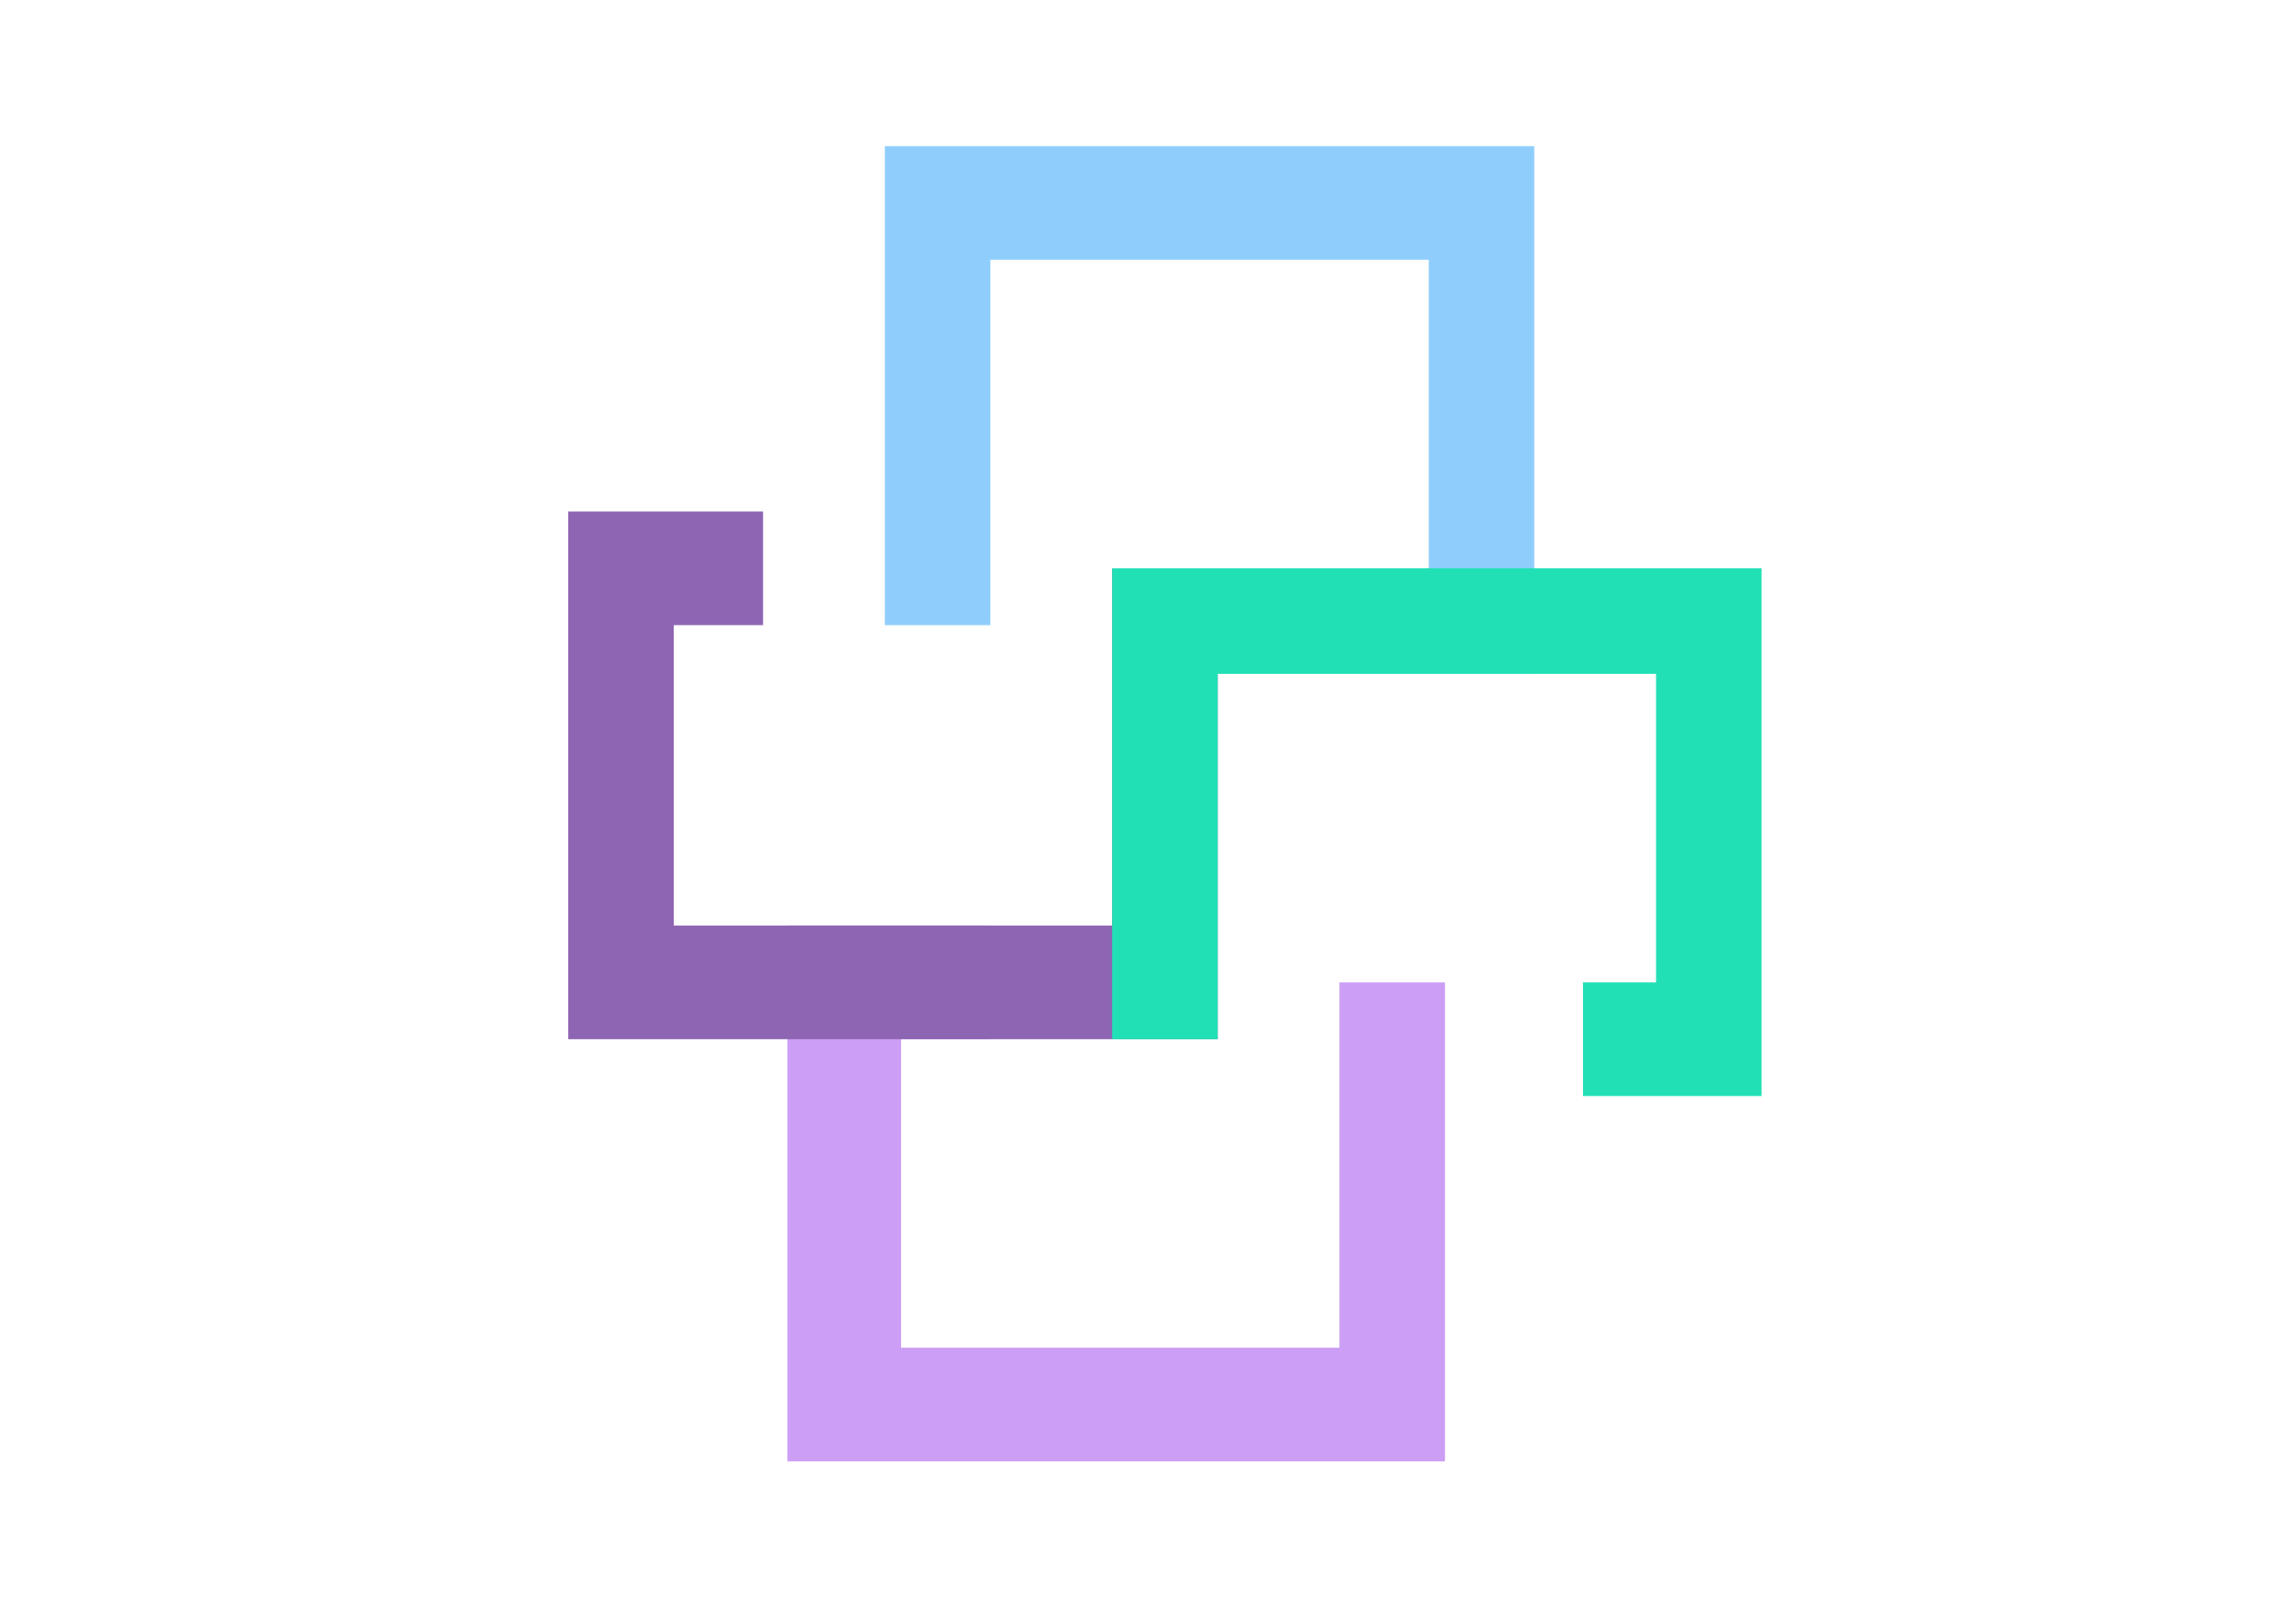 <?xml version="1.0" encoding="utf-8"?>
<!-- Generator: Adobe Illustrator 23.0.4, SVG Export Plug-In . SVG Version: 6.00 Build 0)  -->
<svg version="1.1" id="Layer_1" xmlns="http://www.w3.org/2000/svg" xmlns:xlink="http://www.w3.org/1999/xlink" x="0px" y="0px"
	 viewBox="0 0 28 20" style="enable-background:new 0 0 28 20;" xml:space="preserve">
<style type="text/css">
	.st0{fill-rule:evenodd;clip-rule:evenodd;fill:#CC9EF5;}
	.st1{fill-rule:evenodd;clip-rule:evenodd;fill:#8E65B3;}
	.st2{fill-rule:evenodd;clip-rule:evenodd;fill:#8FCEFC;}
	.st3{fill-rule:evenodd;clip-rule:evenodd;fill:#22E0B6;}
</style>
<polygon class="st0" points="17.8,18 9.7,18 9.7,11.4 12.2,11.4 12.2,12.8 11.1,12.8 11.1,16.6 16.5,16.6 16.5,12.1 17.8,12.1 "/>
<title>icon--machine-learning--big</title>
<desc>Created with Sketch.</desc>
<polygon class="st1" points="15,12.8 7,12.8 7,6.3 9.4,6.3 9.4,7.7 8.3,7.7 8.3,11.4 13.7,11.4 13.7,7 15,7 "/>
<polygon class="st2" points="18.9,8.3 16.7,8.3 16.7,7 17.6,7 17.6,3.2 12.2,3.2 12.2,7.7 10.9,7.7 10.9,1.8 18.9,1.8 "/>
<polygon class="st3" points="21.7,13.5 19.5,13.5 19.5,12.1 20.4,12.1 20.4,8.3 15,8.3 15,12.8 13.7,12.8 13.7,7 21.7,7 "/>
</svg>
